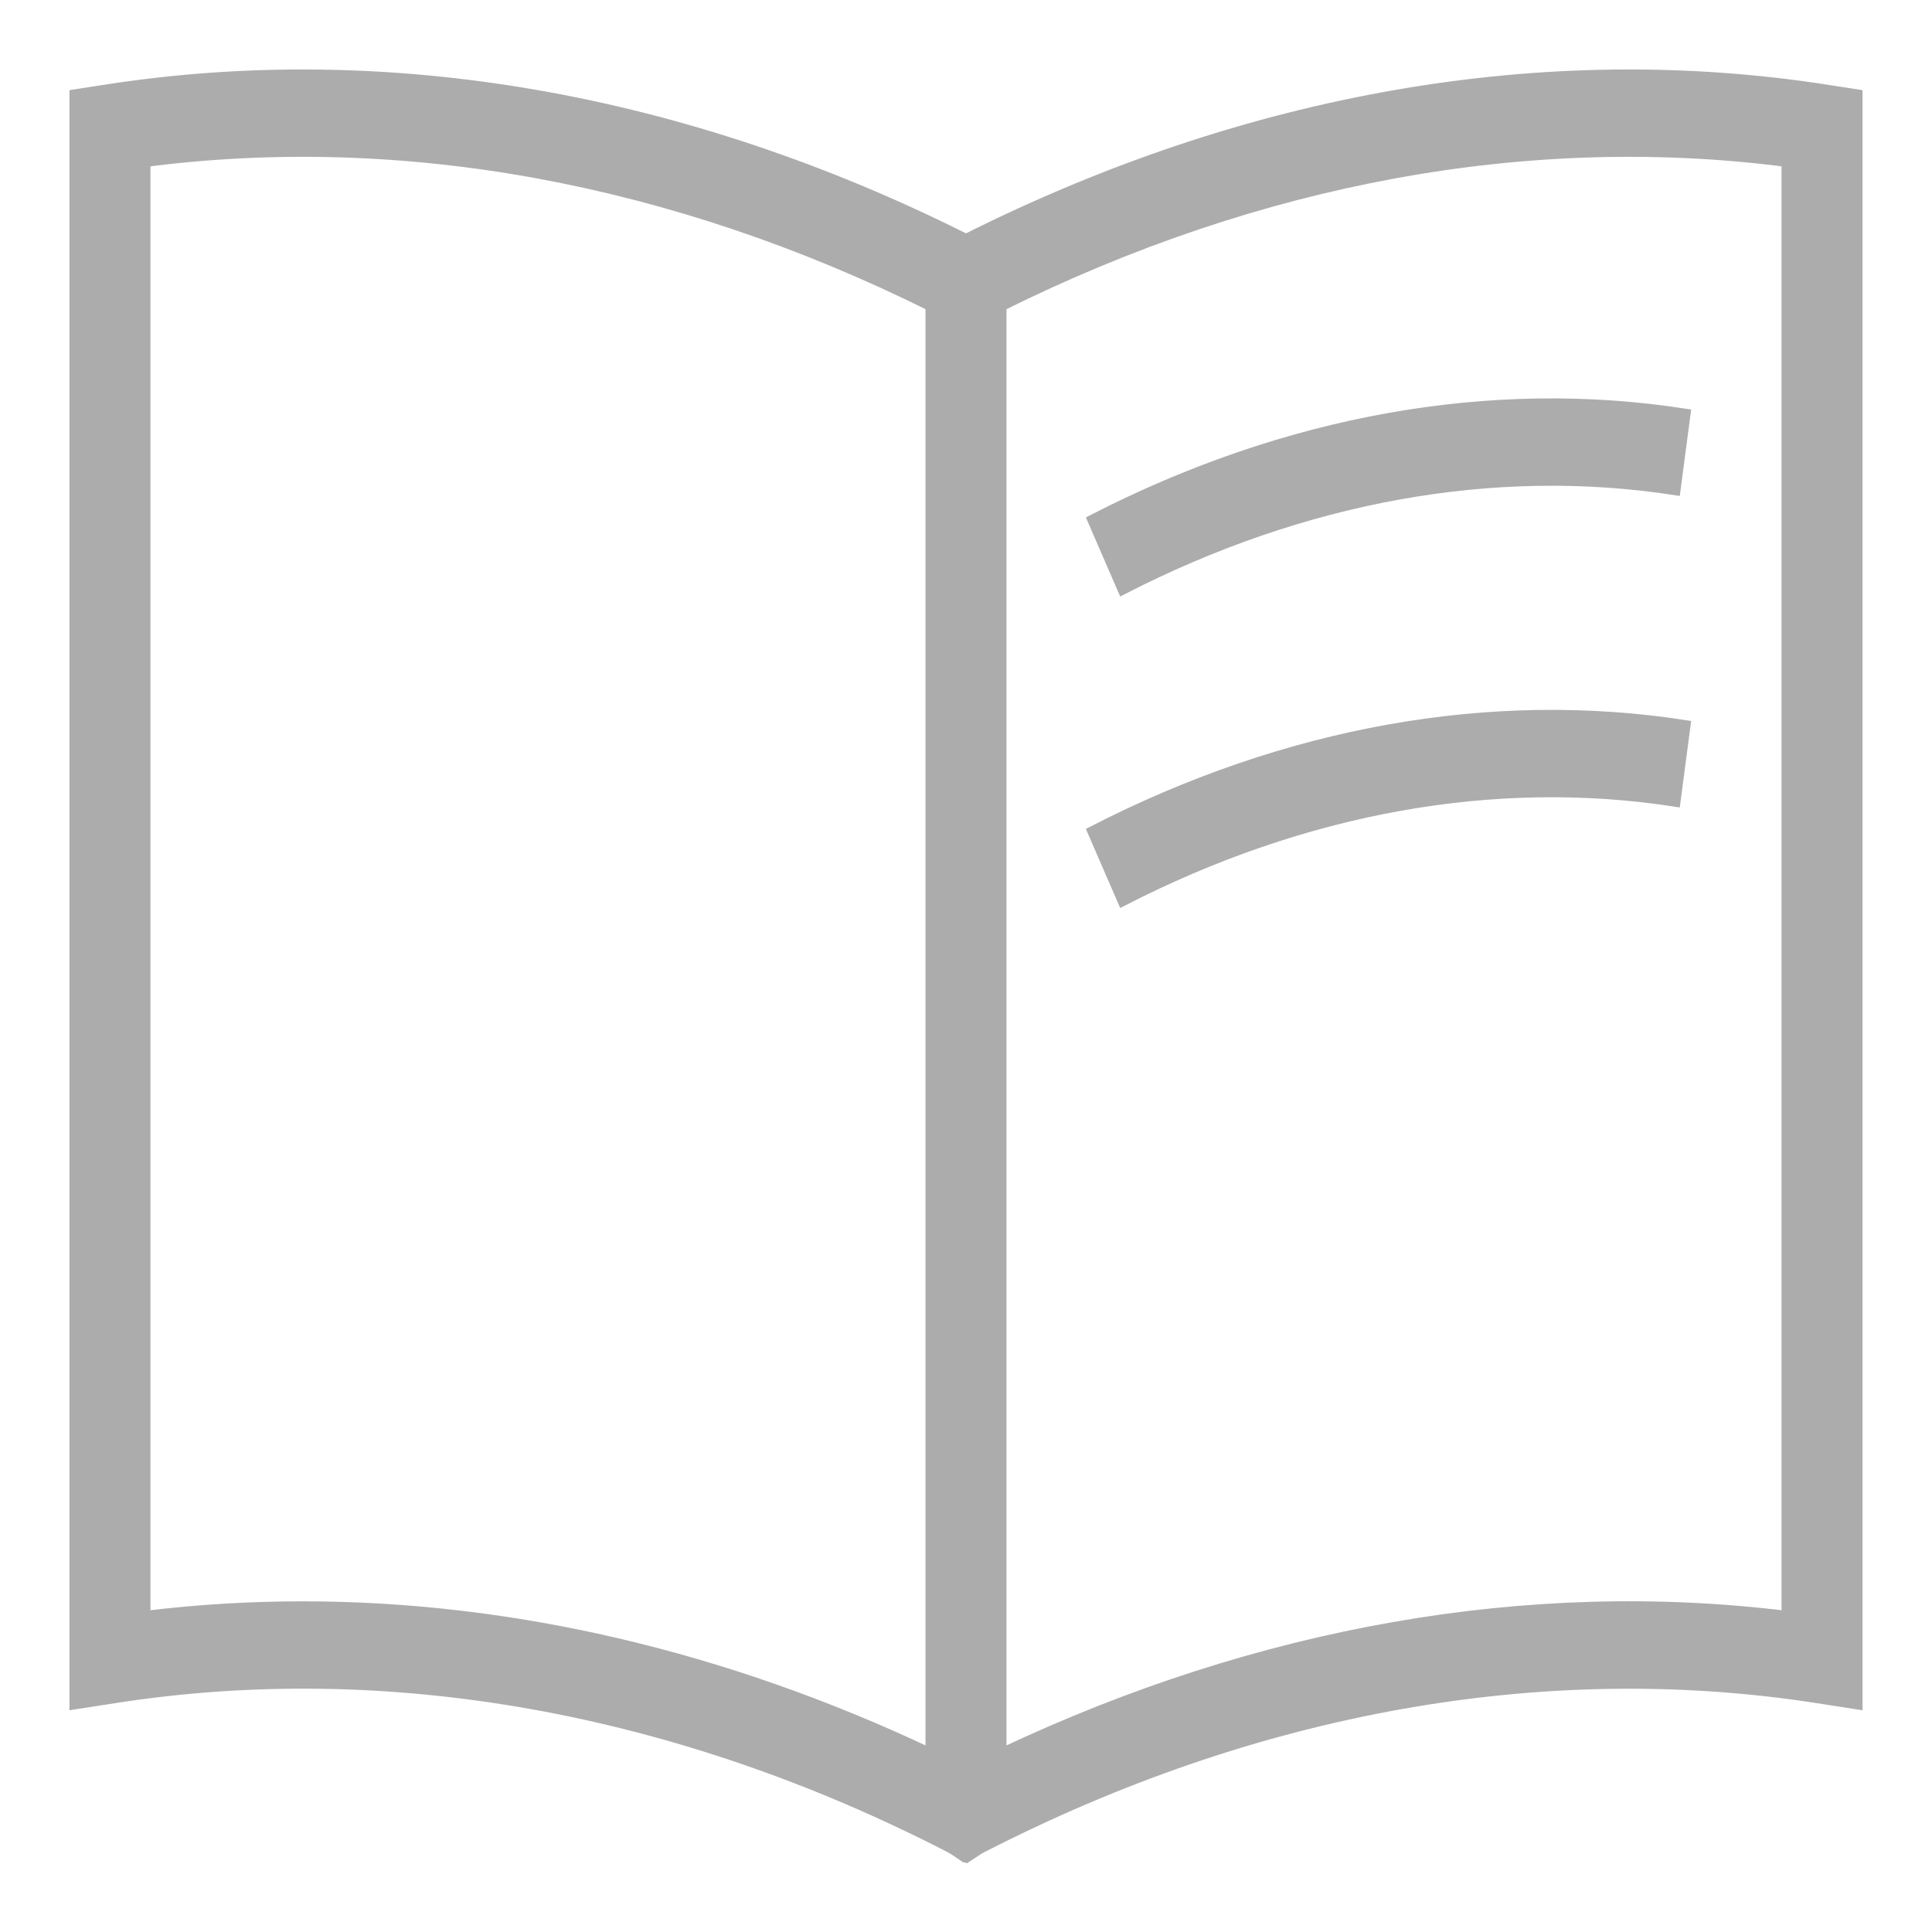 <svg width="26" height="26" viewBox="0 0 26 26" fill="none" xmlns="http://www.w3.org/2000/svg">
<path d="M24.588 1.205C20.794 0.613 16.793 1.31 13 3.213C9.207 1.31 5.206 0.613 1.412 1.205L1 1.269V22.94L1.548 22.855C5.22 22.282 9.108 22.98 12.764 24.858L12.838 24.9L12.975 24.992L12.986 24.987L13.008 25L13.184 24.885L13.211 24.871C16.892 22.98 20.779 22.284 24.452 22.855L25 22.94V1.269L24.588 1.205ZM12.52 23.591C9.753 22.283 6.885 21.615 4.077 21.615C3.367 21.615 2.66 21.657 1.96 21.743V2.181C5.422 1.733 9.057 2.4 12.52 4.12V23.591ZM24.04 21.743C20.574 21.317 16.951 21.951 13.48 23.591V4.12C16.943 2.4 20.579 1.733 24.04 2.181V21.743Z" fill="#ACACAC" stroke="#ACACAC" stroke-width="0.13"/>
<path d="M14.697 11.185L15.107 12.13C17.546 10.876 20.119 10.414 22.55 10.792L22.686 9.757C20.069 9.349 17.307 9.843 14.697 11.185Z" fill="#ACACAC" stroke="#ACACAC" stroke-width="0.13"/>
<path d="M14.697 6.993L15.107 7.938C17.546 6.684 20.119 6.222 22.55 6.6L22.686 5.566C20.069 5.157 17.307 5.651 14.697 6.993Z" fill="#ACACAC" stroke="#ACACAC" stroke-width="0.13"/>
</svg>
